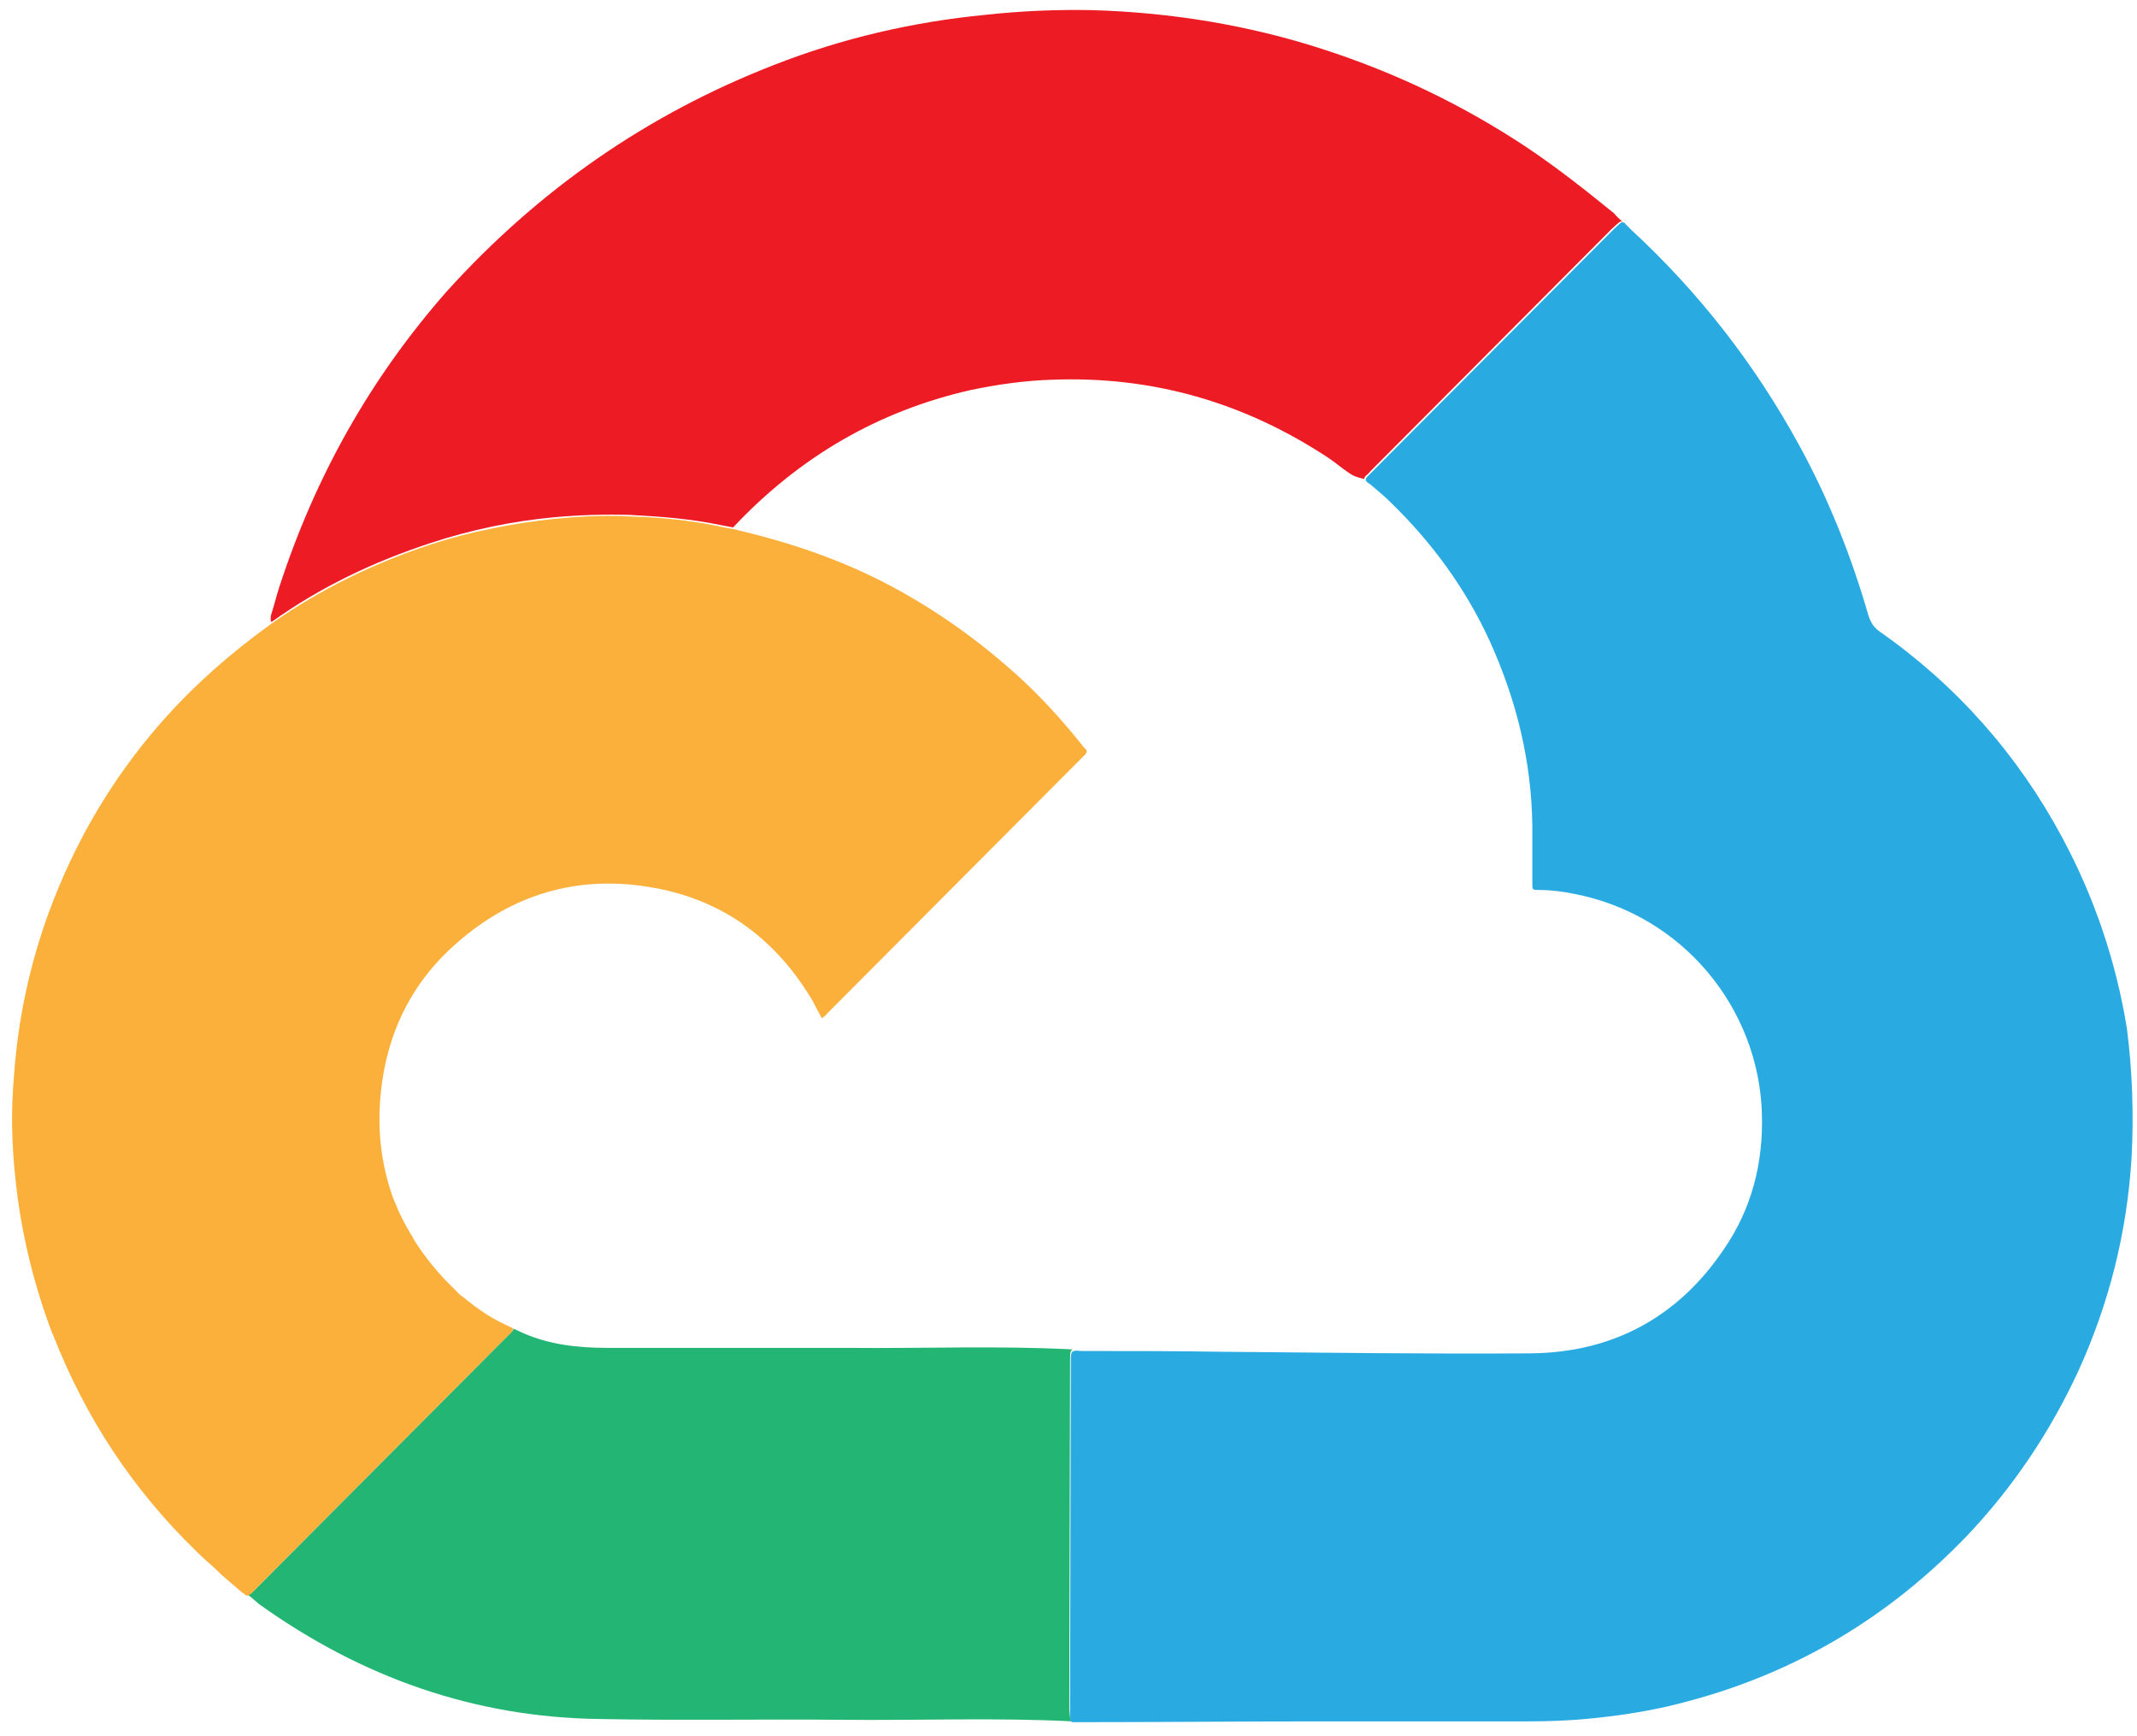 <svg width="64" height="52" viewBox="0 0 64 52" fill="none" xmlns="http://www.w3.org/2000/svg">
<g clip-path="url(#clip0_303_4248)">
<path d="M32.117 51.555C29.809 51.438 27.525 51.532 25.218 51.508C22.794 51.485 20.393 51.532 17.969 51.485C14.217 51.438 10.838 50.245 7.761 48.045C7.645 47.951 7.528 47.834 7.388 47.74C7.458 47.787 7.505 47.74 7.598 47.647C7.621 47.623 7.645 47.6 7.668 47.577C10.185 45.049 12.702 42.522 15.242 39.971C15.359 39.854 15.406 39.807 15.359 39.784C15.452 39.831 15.569 39.877 15.662 39.924C16.454 40.275 17.317 40.369 18.179 40.369C20.58 40.369 22.957 40.369 25.358 40.369C27.618 40.392 29.879 40.298 32.14 40.416C32.047 40.439 32.047 40.509 32.047 40.79L32.023 51.204C32.047 51.462 32.047 51.532 32.117 51.555Z" fill="#22B573"/>
<path d="M48.594 6.646C48.525 6.599 48.478 6.67 48.268 6.857C45.867 9.267 43.444 11.701 41.043 14.112C40.996 14.158 40.973 14.205 40.926 14.229C40.88 14.275 40.857 14.299 40.857 14.346C40.67 14.299 40.554 14.275 40.391 14.158C40.181 14.018 39.994 13.854 39.785 13.714C37.267 12.052 34.517 11.257 31.511 11.373C30.695 11.397 29.879 11.514 29.087 11.678C26.29 12.31 23.936 13.69 21.955 15.796C21.838 15.773 21.722 15.75 21.582 15.726C20.696 15.539 19.787 15.469 18.878 15.422C18.109 15.399 17.363 15.422 16.594 15.492C15.336 15.609 14.101 15.867 12.889 16.265C11.187 16.826 9.602 17.575 8.134 18.628C8.088 18.581 8.111 18.511 8.111 18.441C8.204 18.16 8.274 17.856 8.367 17.575C9.439 14.275 11.094 11.327 13.378 8.729C16.128 5.687 19.391 3.417 23.19 1.942C25.218 1.147 27.339 0.655 29.506 0.445C30.578 0.328 31.651 0.281 32.723 0.304C35.077 0.374 37.384 0.749 39.621 1.474C41.789 2.176 43.793 3.136 45.704 4.4C46.613 5.008 47.476 5.687 48.338 6.389C48.408 6.482 48.501 6.553 48.594 6.646Z" fill="#ED1C24"/>
<path d="M63.837 34.682C63.697 36.929 63.161 39.059 62.228 41.095C61.389 42.897 60.294 44.535 58.919 45.986C56.588 48.42 53.815 50.081 50.575 50.947C49.643 51.205 48.664 51.368 47.708 51.462C47.056 51.532 46.38 51.556 45.727 51.556C43.653 51.556 41.579 51.556 39.505 51.556C37.127 51.556 34.75 51.579 32.396 51.579C32.349 51.579 32.303 51.579 32.256 51.579C32.186 51.579 32.163 51.579 32.116 51.579C32.046 51.556 32.046 51.485 32.046 51.251L32.07 40.837C32.07 40.556 32.07 40.486 32.163 40.463C32.209 40.439 32.303 40.463 32.443 40.463C33.818 40.463 35.216 40.463 36.591 40.486C39.668 40.51 42.744 40.556 45.844 40.533C48.291 40.51 50.249 39.456 51.624 37.42C52.463 36.204 52.813 34.823 52.766 33.349C52.673 30.213 50.412 27.404 47.149 26.772C46.8 26.702 46.45 26.655 46.1 26.655C45.891 26.655 45.891 26.655 45.891 26.445C45.891 25.883 45.891 25.322 45.891 24.736C45.867 22.817 45.424 20.992 44.632 19.237C43.91 17.645 42.884 16.241 41.625 15.024C41.439 14.837 41.229 14.673 41.043 14.51C41.019 14.486 40.996 14.486 40.973 14.463C40.926 14.439 40.903 14.393 40.903 14.369C40.903 14.322 40.926 14.299 40.973 14.252C41.019 14.205 41.043 14.182 41.089 14.135C43.49 11.725 45.914 9.291 48.314 6.88C48.524 6.693 48.547 6.623 48.641 6.67C48.641 6.67 48.664 6.67 48.664 6.693C48.711 6.74 48.757 6.787 48.85 6.88C50.878 8.753 52.556 10.906 53.885 13.339C54.77 14.954 55.446 16.663 55.959 18.441C56.029 18.652 56.122 18.792 56.285 18.909C58.593 20.524 60.434 22.607 61.762 25.087C62.718 26.866 63.37 28.785 63.697 30.798C63.86 32.061 63.907 33.372 63.837 34.682Z" fill="#29ABE2"/>
<path d="M32.513 22.583C32.489 22.607 32.489 22.63 32.466 22.63C32.443 22.654 32.396 22.7 32.373 22.724C29.856 25.251 27.338 27.779 24.821 30.306C24.752 30.376 24.705 30.447 24.612 30.493C24.472 30.259 24.379 30.025 24.239 29.815C23.12 28.013 21.512 26.889 19.414 26.562C17.27 26.211 15.336 26.796 13.704 28.223C12.422 29.323 11.676 30.751 11.443 32.412C11.28 33.582 11.373 34.659 11.7 35.665C11.723 35.736 11.746 35.806 11.77 35.876C11.793 35.923 11.816 35.993 11.84 36.04C11.956 36.344 12.119 36.648 12.282 36.929C12.306 36.976 12.352 37.023 12.376 37.093C12.632 37.514 12.958 37.935 13.331 38.333C13.424 38.427 13.518 38.52 13.588 38.59C13.658 38.661 13.704 38.708 13.774 38.778C13.844 38.825 13.891 38.871 13.96 38.918C14.03 38.988 14.124 39.035 14.194 39.105C14.264 39.152 14.357 39.222 14.427 39.269C14.66 39.433 14.916 39.573 15.172 39.691C15.266 39.737 15.336 39.761 15.359 39.784C15.359 39.807 15.359 39.807 15.359 39.831C15.336 39.878 15.312 39.925 15.219 39.995C12.679 42.545 10.162 45.073 7.621 47.624C7.598 47.647 7.574 47.694 7.551 47.694C7.481 47.764 7.458 47.788 7.411 47.788C7.388 47.788 7.365 47.788 7.341 47.764C7.318 47.741 7.295 47.718 7.248 47.694C7.085 47.554 6.922 47.413 6.759 47.273C6.642 47.179 6.549 47.086 6.432 46.969C6.246 46.805 6.06 46.641 5.896 46.477C3.985 44.628 2.564 42.475 1.585 39.971C1.585 39.948 1.561 39.948 1.561 39.925C1.002 38.45 0.629 36.906 0.466 35.338C0.349 34.308 0.326 33.255 0.419 32.225C0.536 30.54 0.885 28.902 1.468 27.311C2.237 25.228 3.333 23.356 4.778 21.694C5.78 20.547 6.899 19.564 8.134 18.675C9.602 17.645 11.187 16.873 12.888 16.311C14.1 15.914 15.336 15.68 16.594 15.539C17.363 15.469 18.109 15.422 18.878 15.469C19.787 15.492 20.696 15.586 21.582 15.773C21.698 15.797 21.815 15.82 21.955 15.844C23.563 16.218 25.124 16.733 26.593 17.505C28.014 18.254 29.296 19.167 30.485 20.243C31.184 20.875 31.813 21.577 32.396 22.302C32.419 22.349 32.466 22.373 32.489 22.419C32.559 22.466 32.559 22.513 32.513 22.583Z" fill="#FBB03B"/>
</g>
<defs>
<clipPath id="clip0_303_4248">
<rect width="64" height="52" fill="white"/>
</clipPath>
</defs>
</svg>
